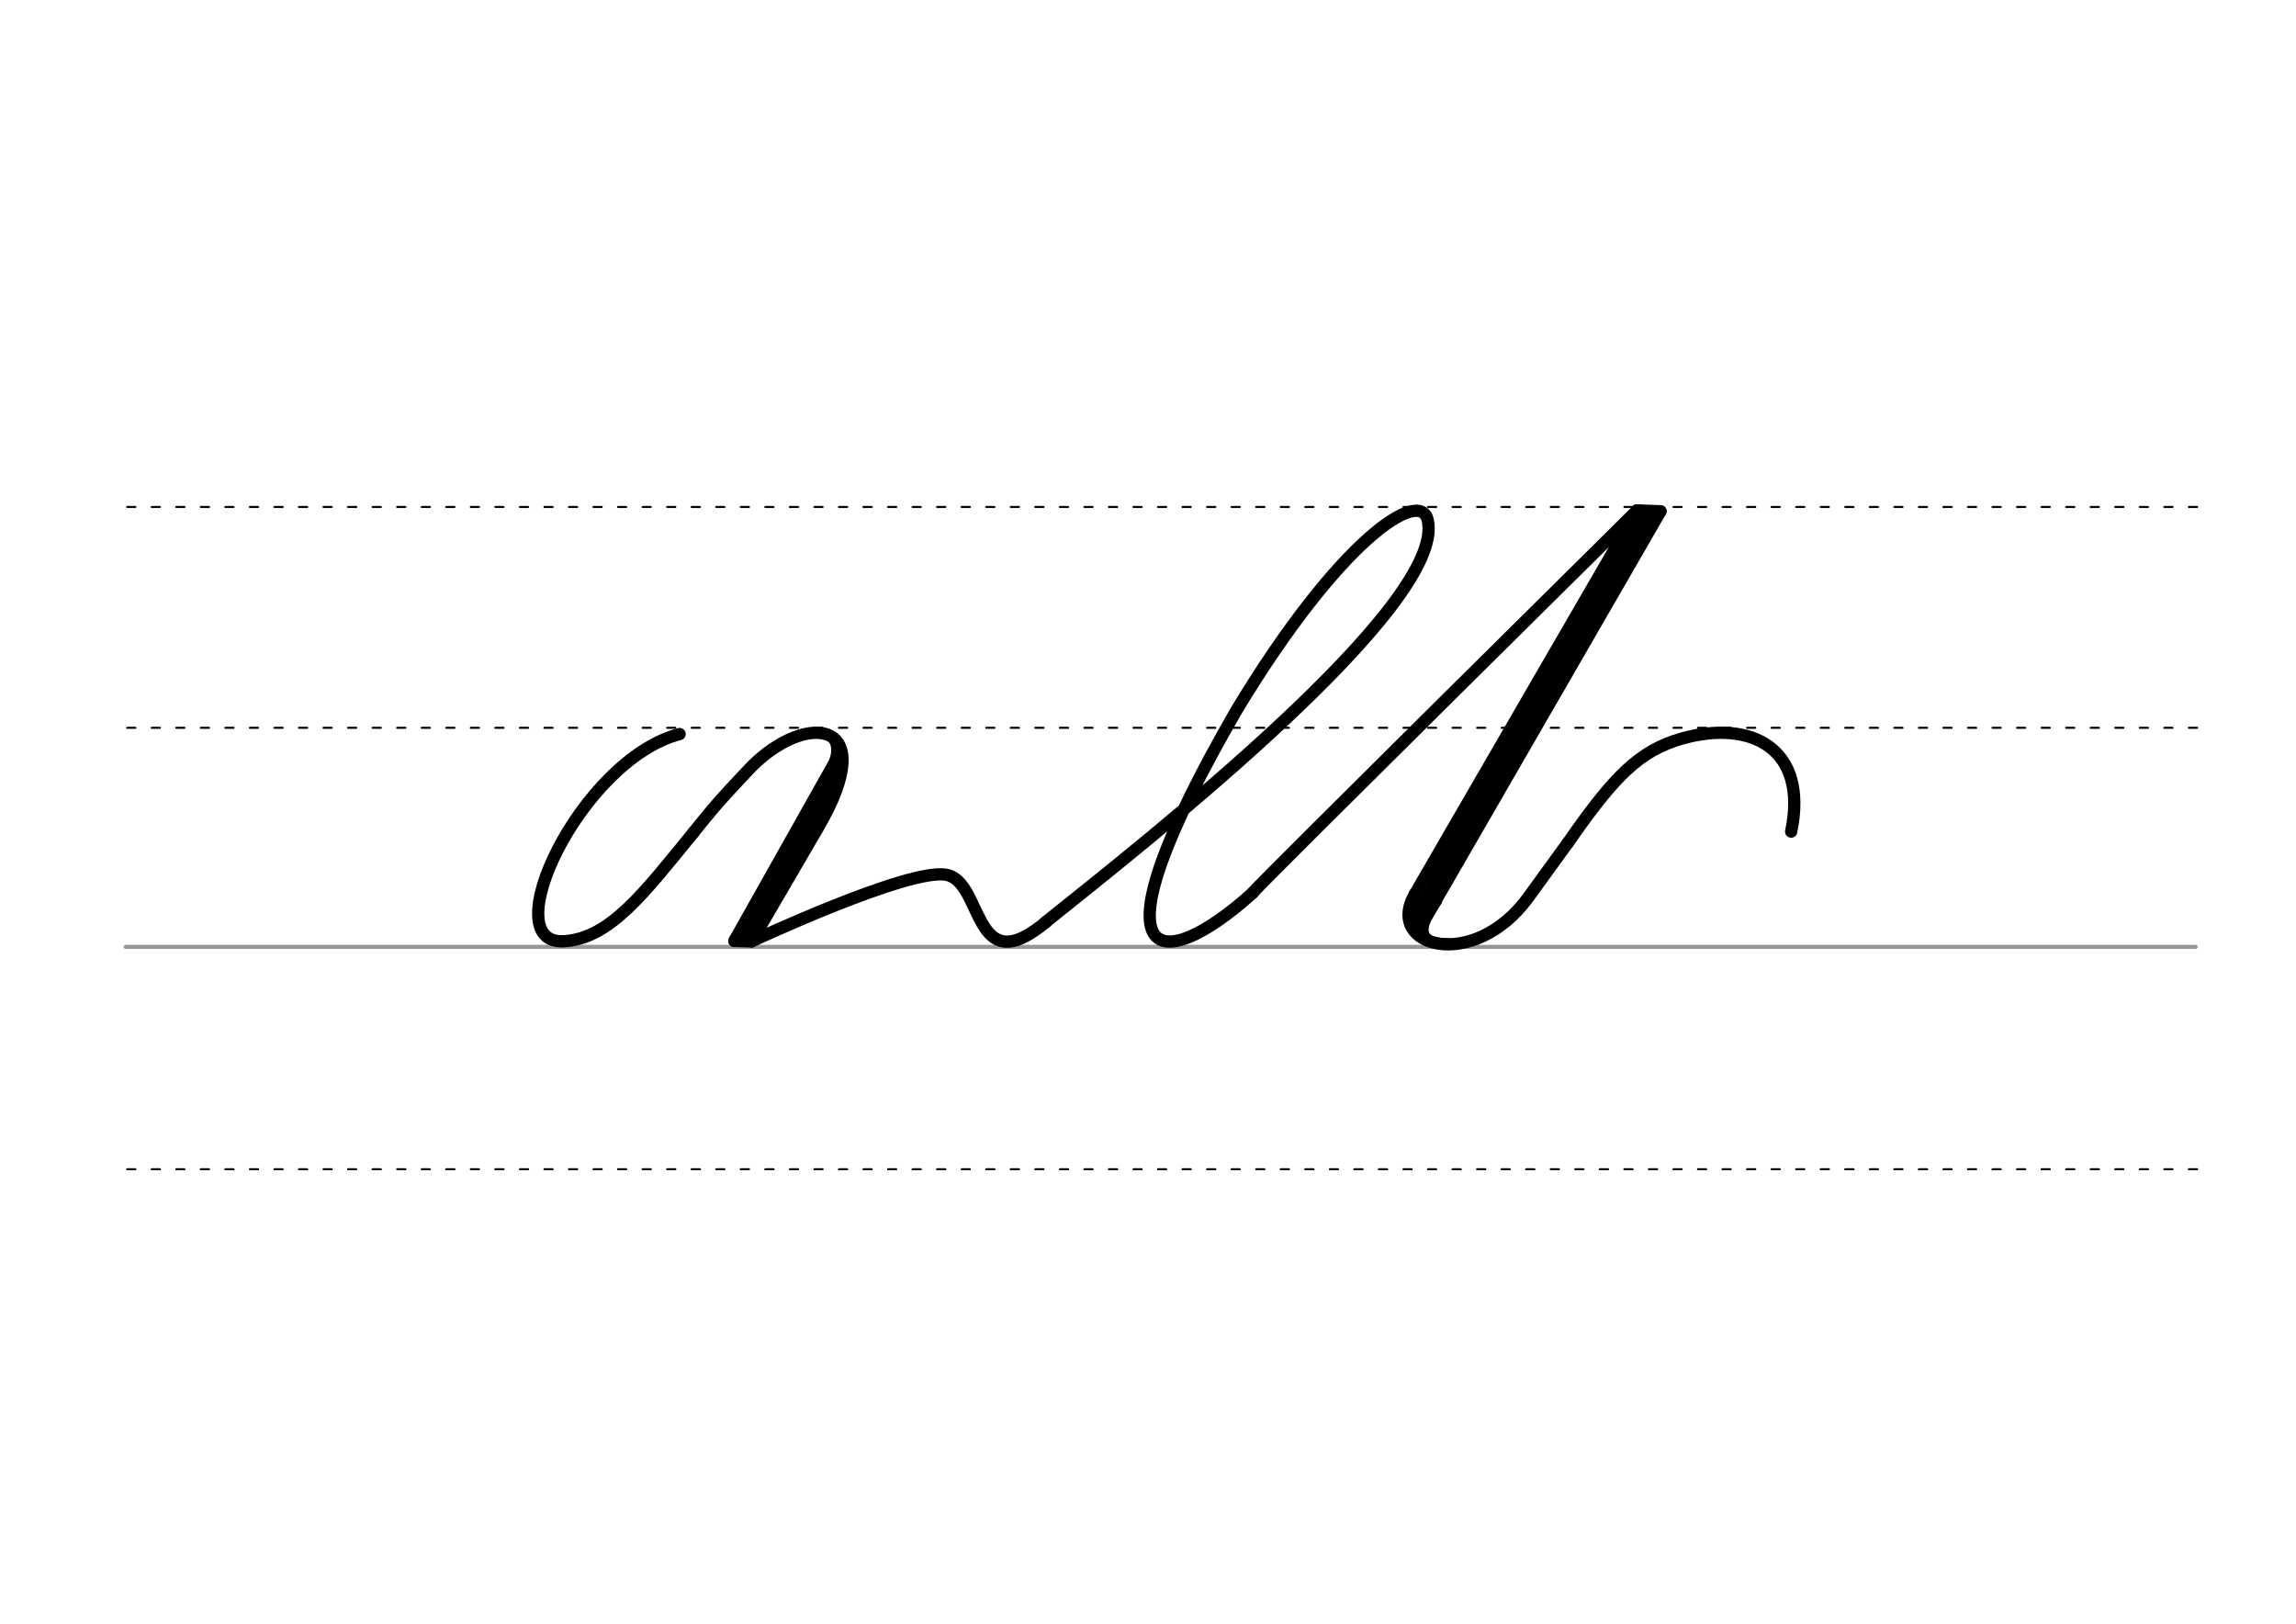 <svg height="210mm" viewBox="0 0 1052.4 744.1" width="297mm" xmlns="http://www.w3.org/2000/svg">
 <g fill="none" stroke-linecap="round">
  <g transform="translate(0 -308.268)">
   <path d="m57.6 742.2h948.8" stroke="#969696" stroke-width="1.875"/>
   <g stroke="#000" stroke-dasharray="3.75 7.5" stroke-miterlimit="2" stroke-width=".938">
    <path d="m58.3 844.1h948.8"/>
    <path d="m58.3 641.8h948.8"/>
    <path d="m58.3 540.6h948.8"/>
   </g>
  </g>
  <g stroke="#000">
   <g stroke-linejoin="round" stroke-width="5.625">
    <path d="m311.5 336.4c-45.6 11.9-86 97.9-52.4 94.9 20.7-1.6 36-21.9 58.7-49.7"/>
    <path d="m344.5 431.4s72.2-33.8 89.3-30.5c13.5 2.6 13.1 31.8 28.7 30.6 4.3-.3 9.7-3 17-9"/>
    <path d="m317.8 381.6c.7-1 8-9.9 11.5-13.9 6.2-7 13.7-14.8 15.1-16.3 24.9-25.2 59.9-22.5 30.7 27.6l-30.5 52.3"/>
    <path d="m385.1 345-48.5 86.2"/>
    <path d="m385.4 351.2-44.9 79.9"/>
    <path d="m336.6 431.2 7.9.2"/>
   </g>
   <path d="m381.2 338.8c1.8 1.7 2.3 5.7.7 9.9" stroke-width="3.75"/>
   <g stroke-linejoin="round">
    <g stroke-width="5.625">
     <path d="m750.4 233.9-101.9 175.9"/>
     <path d="m648.5 409.8c-14.1 24.3 26.9 35.7 51.9 1.6l18.2-25.1"/>
     <path d="m718.7 386.2c21.5-31 33-42.2 52.1-47.7 31.7-9 58.2 4.3 50.2 42.6"/>
     <path d="m755.1 235.3-106.7 185.6"/>
     <path d="m750.4 233.9 10.7.4"/>
     <path d="m761.1 234.3-110.3 191"/>
    </g>
    <path d="m663.5 431.8c-16.1.1-10.6-9.9-4.4-18.7" stroke-width="3.75"/>
    <g stroke-width="5.625">
     <path d="m574.2 409.1c3.8-4.7 176.2-175.2 176.2-175.2"/>
     <path d="m479.5 422.4c45.9-36.7 184-145.3 174.9-184.1-3.5-15-40.3 8.9-87.4 86.8-69.6 120.2-36 123.1 7.3 84"/>
    </g>
   </g>
  </g>
 </g>
</svg>
